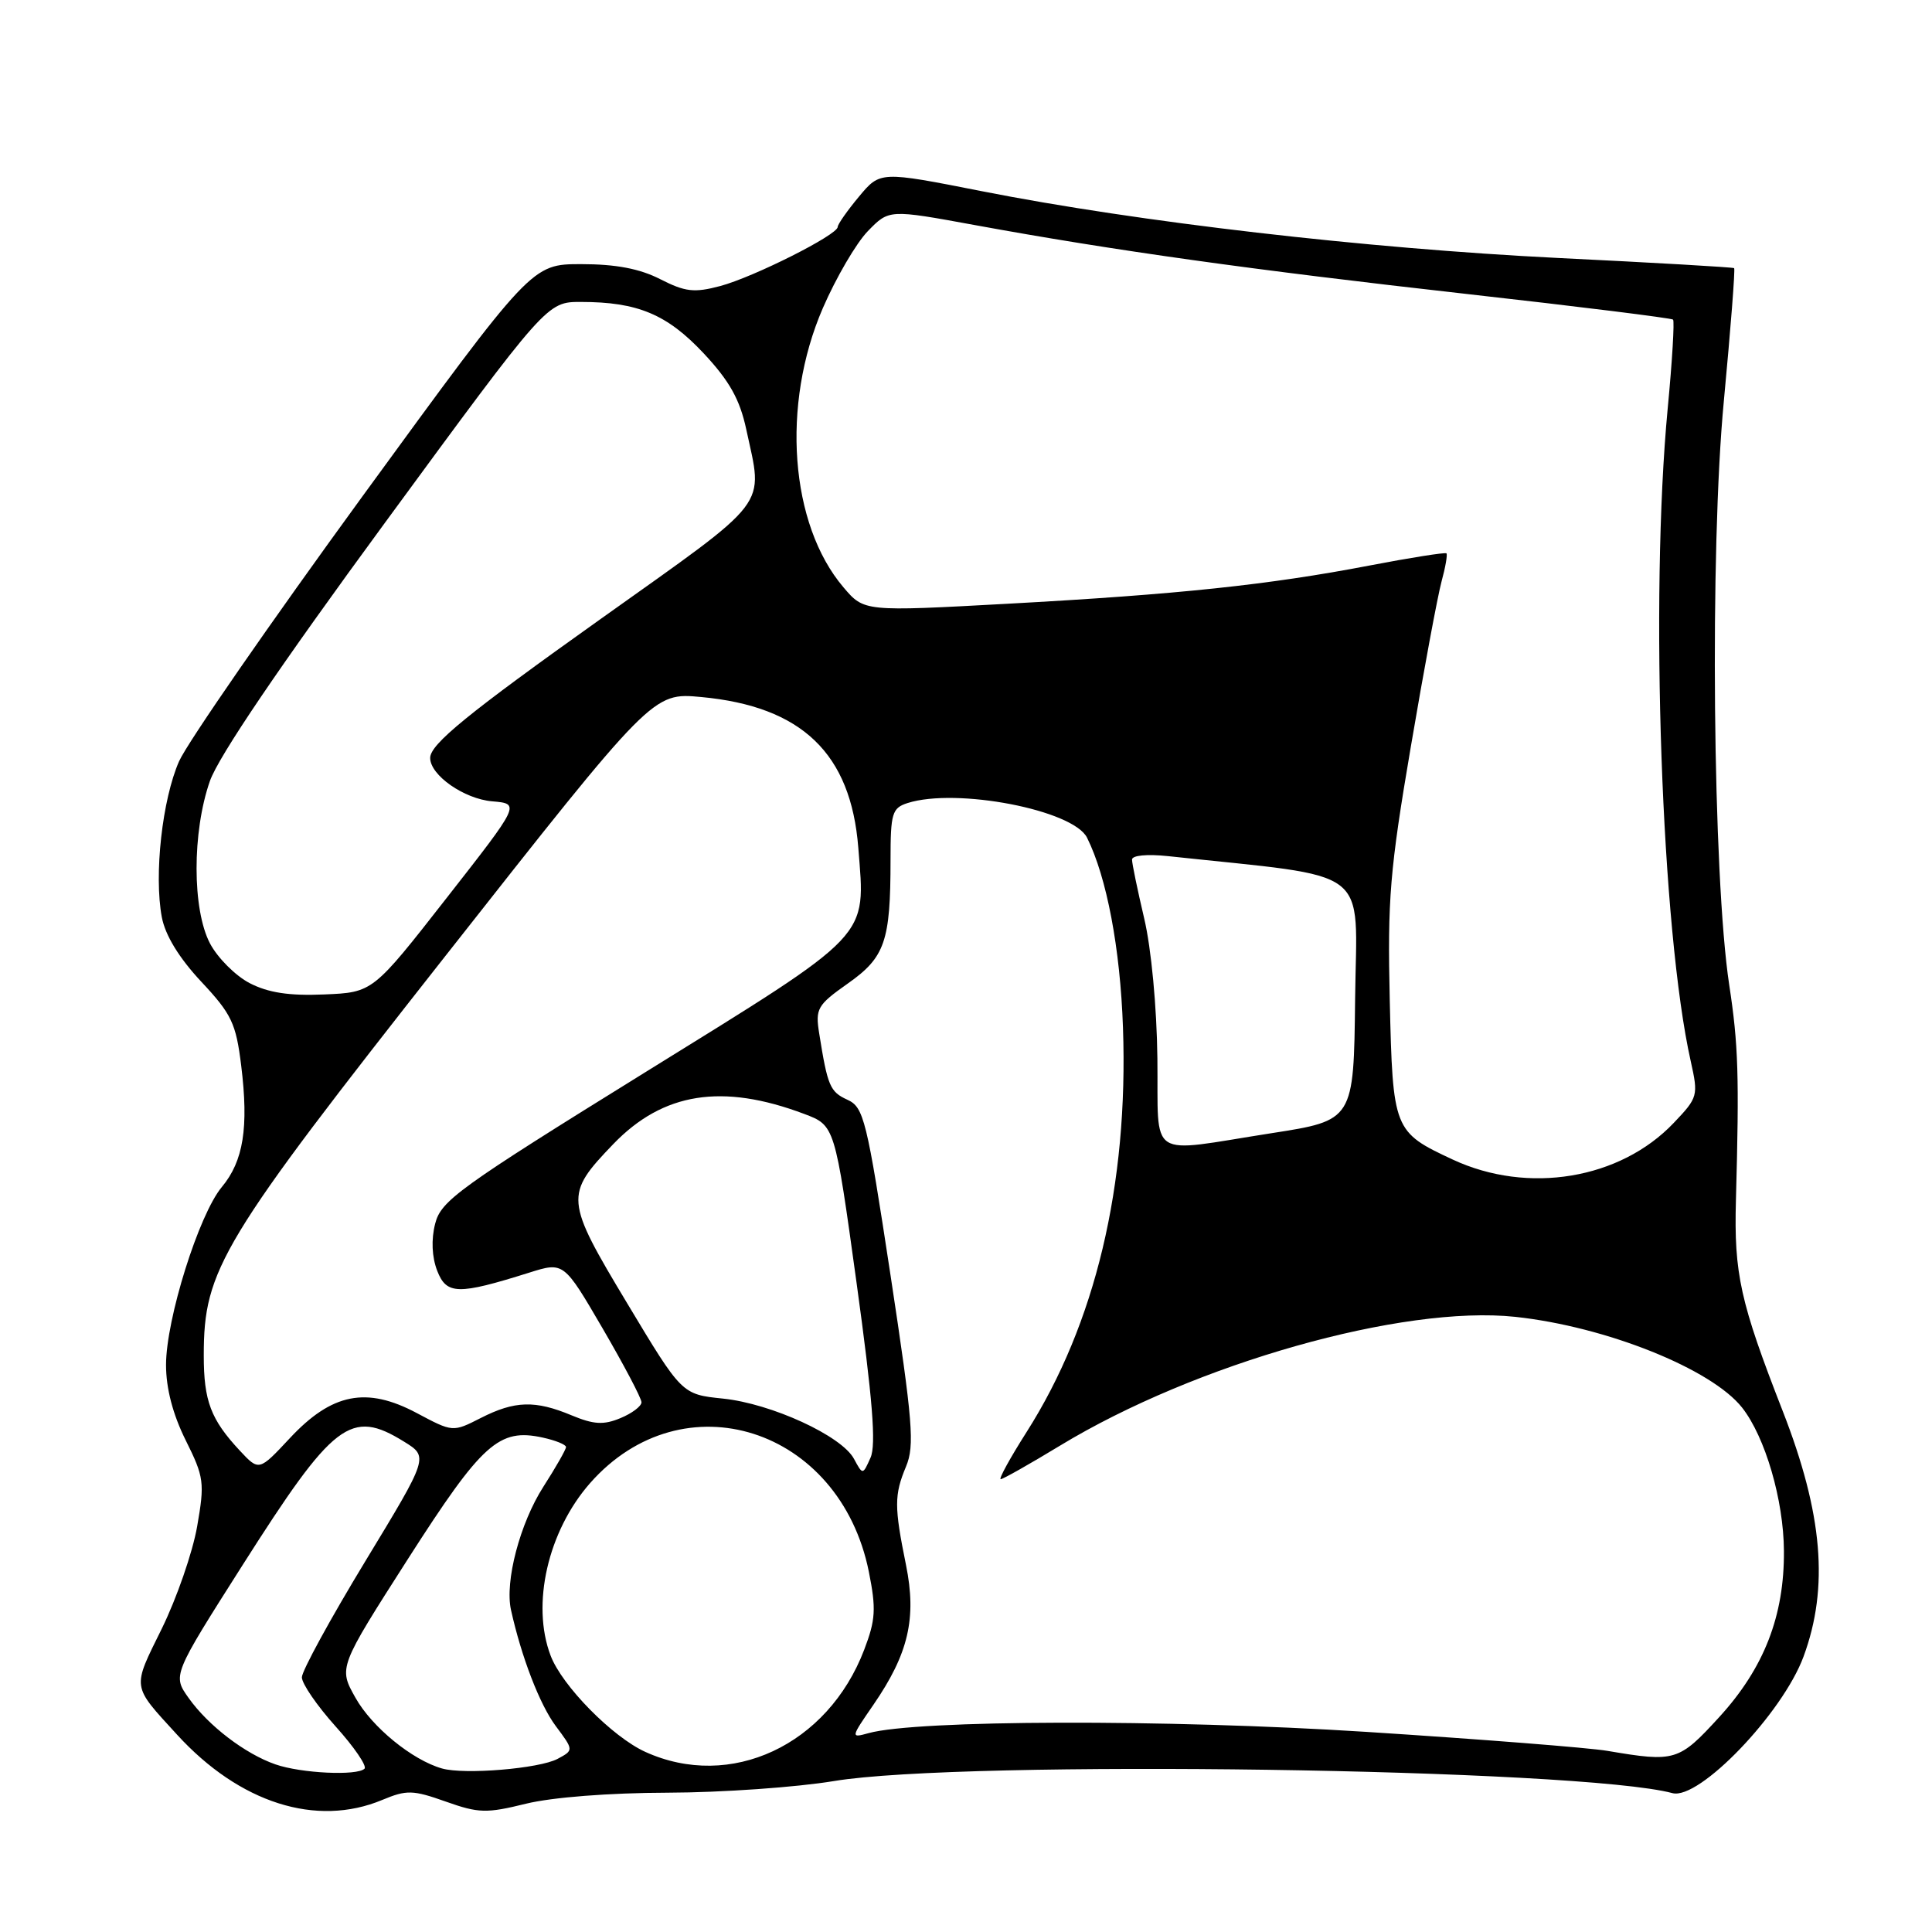 <?xml version="1.0" encoding="UTF-8" standalone="no"?>
<!DOCTYPE svg PUBLIC "-//W3C//DTD SVG 1.1//EN" "http://www.w3.org/Graphics/SVG/1.1/DTD/svg11.dtd" >
<svg xmlns="http://www.w3.org/2000/svg" xmlns:xlink="http://www.w3.org/1999/xlink" version="1.1" viewBox="0 0 256 256">
 <g >
 <path fill="currentColor"
d=" M 50.65 238.50 C 53.89 237.15 54.70 237.17 59.07 238.72 C 63.43 240.27 64.47 240.29 69.70 239.00 C 73.17 238.15 80.72 237.56 88.50 237.54 C 95.65 237.52 105.55 236.82 110.50 236.00 C 127.59 233.15 209.40 234.33 221.61 237.60 C 225.15 238.54 236.21 227.01 238.98 219.50 C 242.36 210.34 241.53 200.59 236.23 187.00 C 230.58 172.53 229.75 168.79 230.02 159.00 C 230.47 142.52 230.34 138.42 229.13 130.50 C 226.95 116.16 226.54 72.78 228.42 53.12 C 229.32 43.56 229.94 35.64 229.78 35.53 C 229.63 35.41 219.10 34.80 206.39 34.18 C 181.00 32.92 150.86 29.43 130.07 25.33 C 116.63 22.68 116.63 22.68 113.82 26.05 C 112.27 27.91 111.00 29.72 111.00 30.07 C 111.00 31.12 99.86 36.72 95.44 37.90 C 91.98 38.82 90.80 38.68 87.48 36.99 C 84.76 35.60 81.59 35.00 77.02 35.00 C 70.46 35.00 70.46 35.00 48.09 65.68 C 35.79 82.56 24.83 98.40 23.73 100.87 C 21.50 105.93 20.39 115.91 21.44 121.52 C 21.89 123.93 23.72 126.92 26.66 130.07 C 30.69 134.37 31.27 135.59 31.96 141.20 C 32.97 149.40 32.26 153.85 29.39 157.29 C 26.35 160.93 22.00 174.80 22.00 180.86 C 22.00 183.97 22.90 187.41 24.60 190.83 C 27.04 195.73 27.14 196.44 26.12 202.28 C 25.52 205.70 23.41 211.79 21.44 215.80 C 17.49 223.82 17.40 223.22 23.45 229.84 C 31.74 238.91 41.92 242.15 50.65 238.50 Z  M 36.50 233.79 C 32.47 232.39 27.61 228.67 25.00 225.00 C 22.86 221.99 22.86 221.99 32.12 207.42 C 44.22 188.38 46.47 186.65 53.53 191.02 C 56.80 193.04 56.80 193.04 48.40 206.88 C 43.78 214.49 40.00 221.41 40.00 222.25 C 40.00 223.10 42.01 226.02 44.47 228.76 C 46.93 231.49 48.65 234.01 48.30 234.36 C 47.33 235.33 39.88 234.97 36.50 233.79 Z  M 58.56 234.33 C 54.62 233.21 49.28 228.85 47.10 224.96 C 44.85 220.96 44.85 220.96 54.08 206.53 C 63.90 191.20 66.11 189.21 71.93 190.49 C 73.62 190.86 75.00 191.42 75.00 191.74 C 75.00 192.06 73.65 194.43 72.00 197.00 C 68.90 201.84 66.87 209.54 67.71 213.33 C 69.09 219.56 71.51 225.85 73.64 228.71 C 76.03 231.91 76.03 231.91 73.88 233.06 C 71.47 234.35 61.53 235.18 58.56 234.33 Z  M 85.50 232.13 C 81.14 230.15 74.47 223.37 72.96 219.38 C 70.37 212.59 72.60 202.88 78.19 196.52 C 90.50 182.54 111.29 189.16 115.13 208.28 C 116.11 213.18 116.02 214.65 114.51 218.60 C 109.68 231.26 96.79 237.27 85.50 232.13 Z  M 213.00 232.00 C 210.53 231.58 196.12 230.45 181.00 229.48 C 154.51 227.79 121.45 227.88 115.09 229.65 C 112.70 230.31 112.71 230.28 115.74 225.88 C 120.38 219.13 121.48 214.42 120.05 207.37 C 118.48 199.64 118.48 198.10 120.05 194.33 C 121.21 191.56 120.96 188.45 118.00 168.98 C 114.85 148.28 114.46 146.71 112.28 145.72 C 109.98 144.67 109.66 143.92 108.55 136.95 C 108.02 133.65 108.29 133.18 112.34 130.32 C 117.27 126.85 118.00 124.74 118.00 113.94 C 118.00 107.76 118.21 107.07 120.25 106.41 C 126.73 104.34 142.21 107.32 144.04 111.00 C 146.65 116.24 148.44 125.69 148.80 136.17 C 149.53 157.04 145.14 175.43 136.03 189.75 C 133.84 193.19 132.30 196.00 132.60 196.00 C 132.89 196.00 136.43 194.00 140.45 191.56 C 158.41 180.66 185.86 172.90 200.79 174.49 C 212.80 175.78 226.79 181.38 230.84 186.52 C 233.90 190.41 236.34 198.76 236.38 205.50 C 236.44 214.10 233.75 221.02 227.82 227.51 C 222.45 233.38 221.98 233.52 213.00 232.00 Z  M 31.78 192.22 C 27.93 188.09 27.00 185.64 27.00 179.61 C 27.00 168.19 29.20 164.55 59.05 126.63 C 86.49 91.76 86.49 91.76 92.92 92.36 C 106.26 93.60 112.75 99.84 113.73 112.34 C 114.68 124.47 115.76 123.33 85.45 142.11 C 60.80 157.38 58.43 159.09 57.66 162.15 C 57.12 164.26 57.23 166.56 57.93 168.38 C 59.17 171.57 60.68 171.60 70.10 168.64 C 74.70 167.19 74.70 167.19 79.85 176.02 C 82.68 180.88 85.00 185.28 85.00 185.81 C 85.00 186.33 83.74 187.28 82.21 187.91 C 79.98 188.84 78.68 188.76 75.74 187.54 C 70.91 185.52 68.21 185.60 63.71 187.89 C 60.00 189.78 60.00 189.78 55.23 187.24 C 48.57 183.69 43.97 184.60 38.41 190.56 C 34.32 194.94 34.32 194.94 31.78 192.22 Z  M 113.16 193.31 C 111.53 190.26 102.22 185.98 95.79 185.32 C 90.35 184.76 90.35 184.76 83.11 172.70 C 74.84 158.94 74.79 158.33 81.27 151.59 C 87.86 144.75 95.70 143.51 106.56 147.60 C 110.62 149.13 110.62 149.13 113.50 169.99 C 115.63 185.42 116.11 191.45 115.35 193.15 C 114.32 195.46 114.32 195.46 113.16 193.31 Z  M 192.50 153.65 C 184.65 149.99 184.55 149.74 184.15 132.55 C 183.84 119.15 184.16 115.28 186.94 98.95 C 188.66 88.80 190.50 78.95 191.01 77.06 C 191.53 75.16 191.82 73.48 191.66 73.32 C 191.50 73.17 186.90 73.89 181.44 74.94 C 168.07 77.50 156.16 78.76 133.50 80.00 C 114.50 81.04 114.50 81.04 111.77 77.83 C 104.66 69.48 103.49 53.64 109.02 40.85 C 110.77 36.81 113.46 32.20 115.00 30.62 C 117.80 27.74 117.80 27.74 129.15 29.82 C 147.56 33.19 165.80 35.75 194.41 38.96 C 209.20 40.62 221.48 42.15 221.69 42.35 C 221.89 42.56 221.58 47.85 220.98 54.11 C 218.60 79.23 220.15 123.31 224.03 140.61 C 225.05 145.19 224.99 145.42 221.79 148.78 C 214.68 156.27 202.46 158.29 192.50 153.65 Z  M 153.36 140.24 C 153.28 133.42 152.55 125.65 151.61 121.69 C 150.73 117.94 150.00 114.44 150.00 113.90 C 150.00 113.34 151.99 113.15 154.75 113.44 C 182.20 116.39 179.76 114.53 179.56 132.32 C 179.38 148.46 179.38 148.46 168.44 150.16 C 151.79 152.76 153.52 153.90 153.36 140.24 Z  M 33.08 130.27 C 31.21 129.30 28.84 126.93 27.83 125.02 C 25.46 120.51 25.45 110.25 27.81 103.50 C 28.95 100.24 37.04 88.31 51.02 69.25 C 72.47 40.00 72.47 40.00 76.99 40.01 C 84.50 40.01 88.40 41.65 93.26 46.84 C 96.67 50.49 98.03 52.93 98.88 56.88 C 101.14 67.41 102.38 65.79 79.60 82.01 C 61.98 94.55 57.00 98.61 57.00 100.43 C 57.00 102.72 61.49 105.86 65.22 106.18 C 68.95 106.50 68.95 106.50 59.17 119.00 C 49.40 131.50 49.40 131.50 42.95 131.77 C 38.31 131.97 35.54 131.54 33.08 130.27 Z "/>
</g>
</svg>